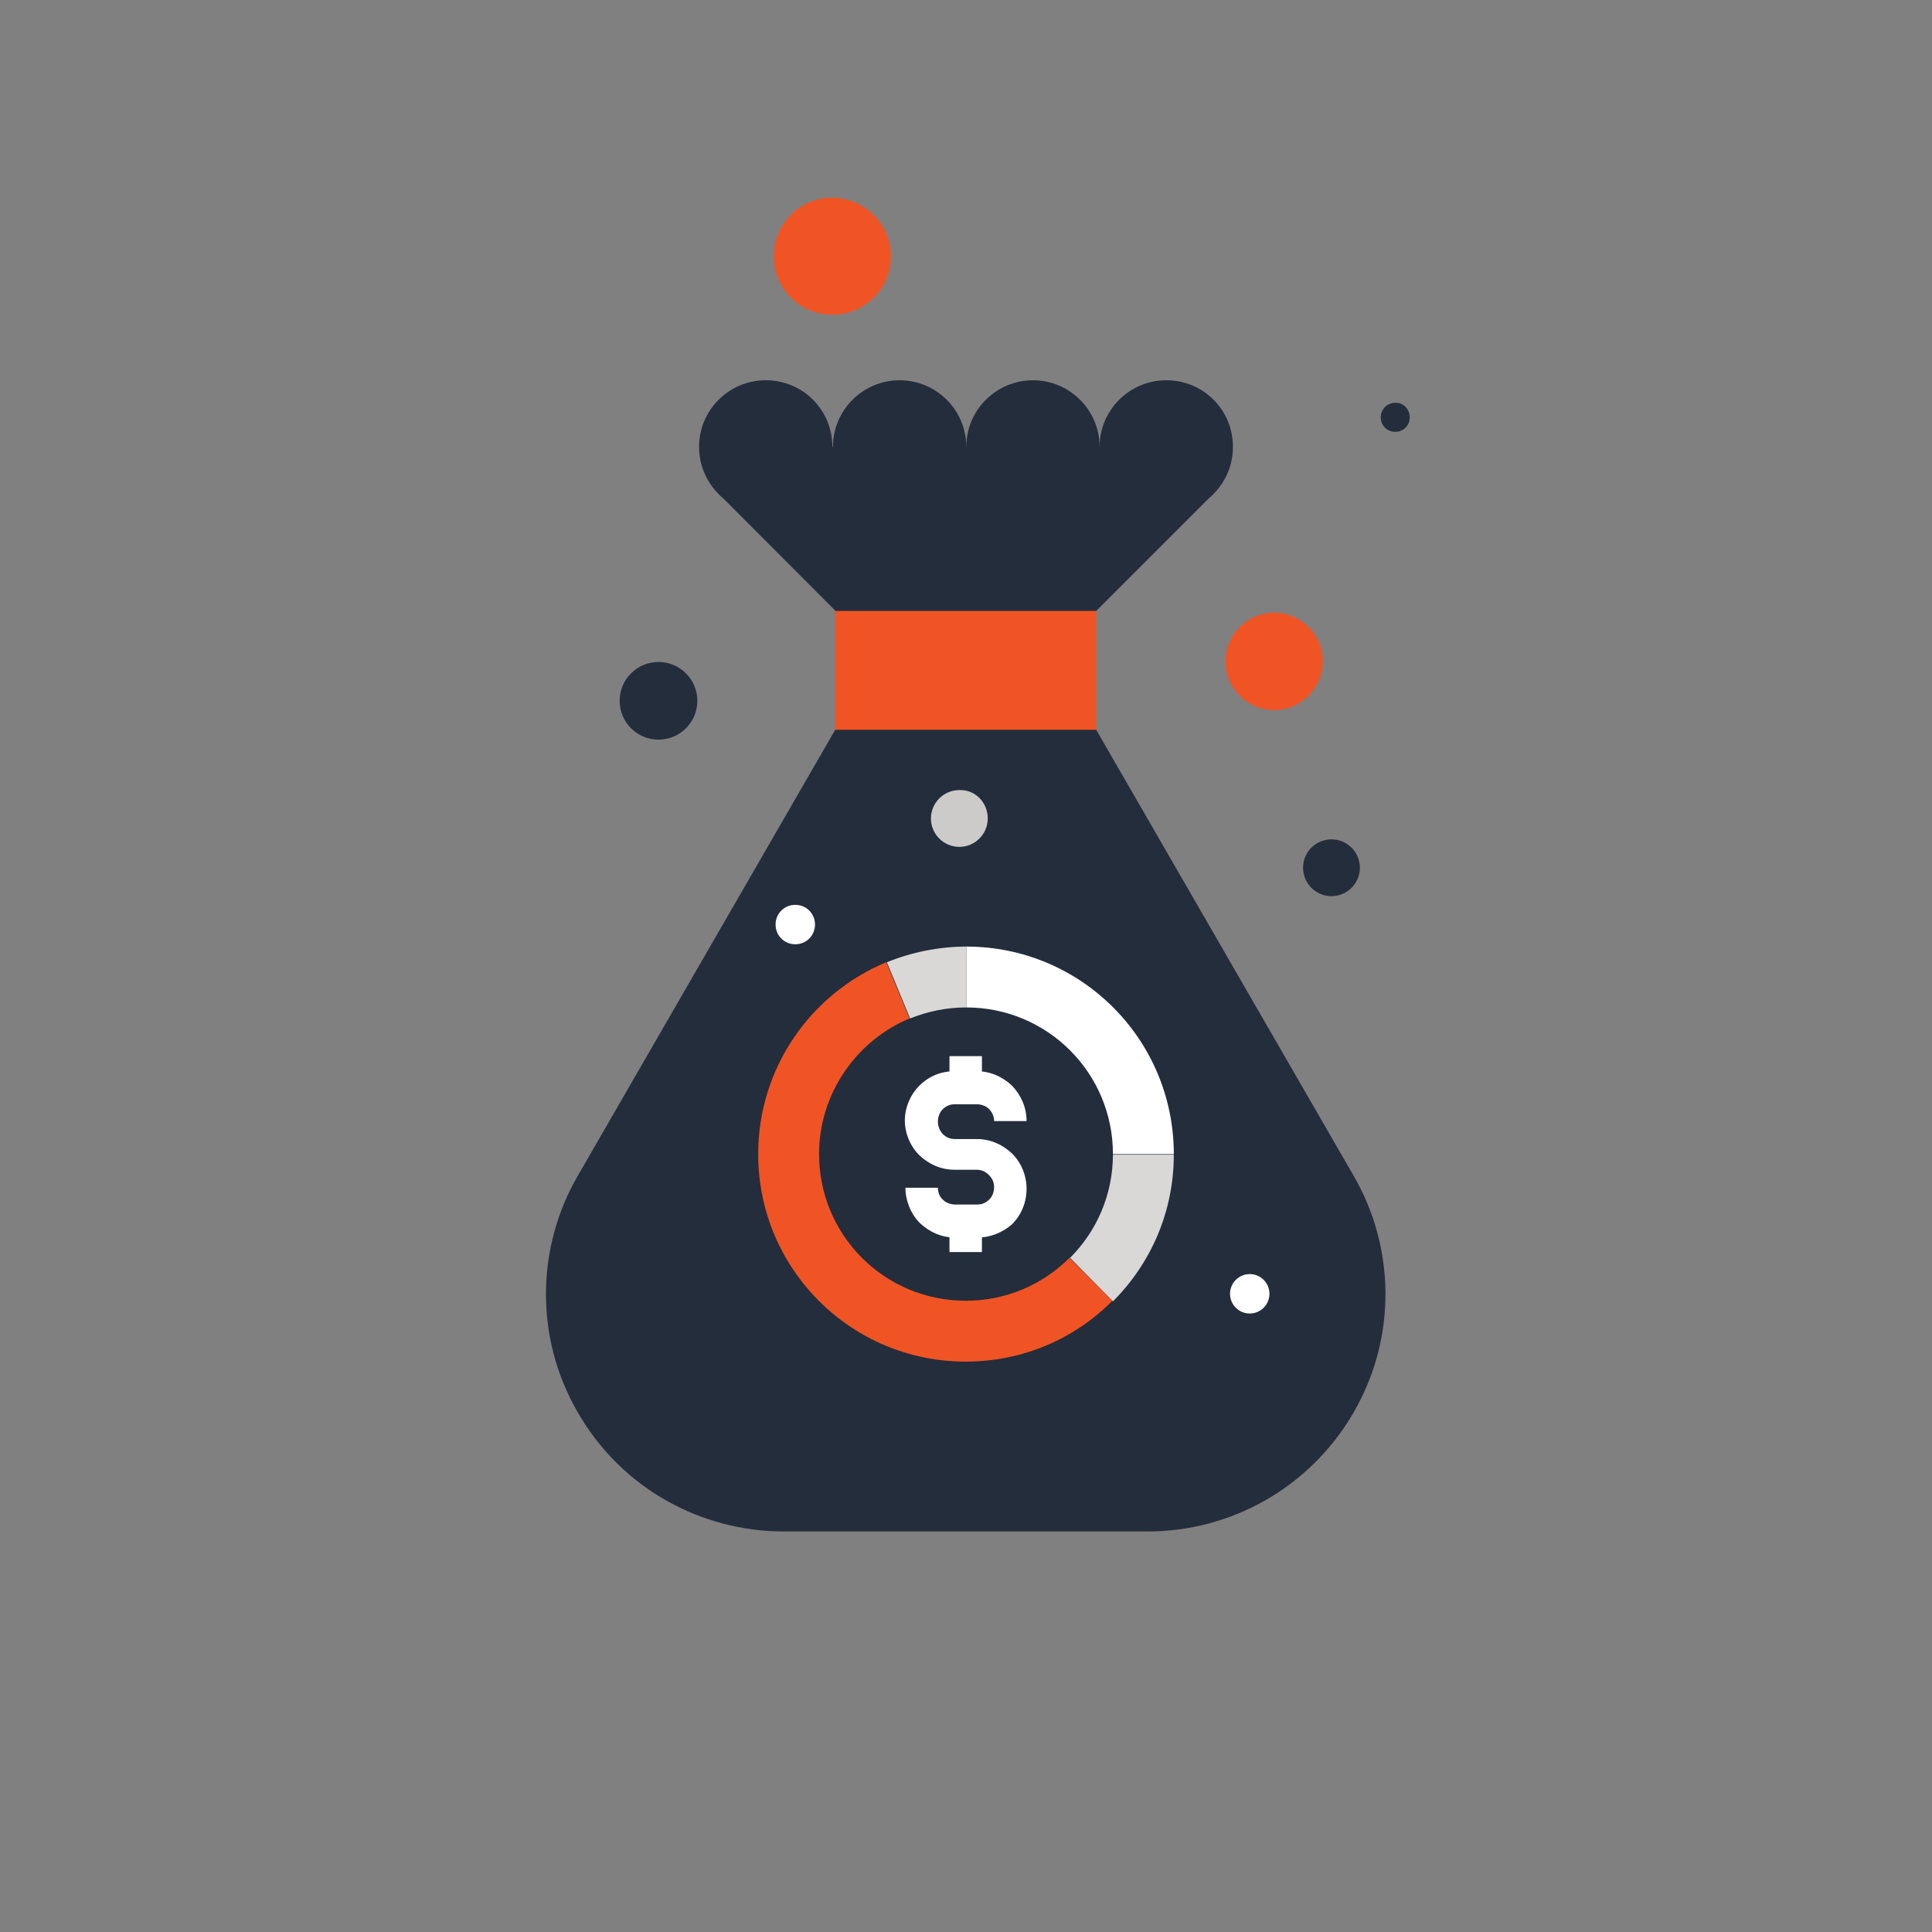 <?xml version="1.0" encoding="utf-8"?>
<!-- Generator: Adobe Illustrator 18.0.0, SVG Export Plug-In . SVG Version: 6.00 Build 0)  -->
<!DOCTYPE svg PUBLIC "-//W3C//DTD SVG 1.1//EN" "http://www.w3.org/Graphics/SVG/1.1/DTD/svg11.dtd">
<svg version="1.1" id="Layer_1" xmlns="http://www.w3.org/2000/svg" xmlns:xlink="http://www.w3.org/1999/xlink" x="0px" y="0px"
	 viewBox="0 0 333.3 333.3" enable-background="new 0 0 333.3 333.3" xml:space="preserve">
<rect x="0" y="0" width="333.3" height="333.3" fill="#808080" stroke="none"/>
<path fill="#242D3C" d="M135.2,264.2c-14.1,0-27.9-7.3-35.5-20.5c-7.6-13.1-7.1-28.7,0-40.9l66.9-115.9l66.9,115.9
	c7.1,12.2,7.6,27.8,0,40.9c-7.6,13.1-21.3,20.5-35.5,20.5H135.2z"/>
<g>
	<polygon fill="#242D3C" points="166.6,127.9 209.3,85.2 124,85.2 	"/>
	<g>
		<path fill="#242D3C" d="M143.6,77.1c0,6.4-5.2,11.5-11.5,11.5c-6.4,0-11.5-5.2-11.5-11.5c0-6.4,5.2-11.5,11.5-11.5
			C138.5,65.6,143.6,70.7,143.6,77.1z"/>
		<path fill="#242D3C" d="M166.7,77.1c0,6.4-5.2,11.5-11.5,11.5c-6.4,0-11.5-5.2-11.5-11.5c0-6.4,5.2-11.5,11.5-11.5
			C161.5,65.6,166.7,70.7,166.7,77.1z"/>
		<path fill="#242D3C" d="M189.7,77.1c0,6.4-5.2,11.5-11.5,11.5c-6.4,0-11.5-5.2-11.5-11.5c0-6.4,5.2-11.5,11.5-11.5
			C184.5,65.6,189.7,70.7,189.7,77.1z"/>
		<path fill="#242D3C" d="M212.7,77.1c0,6.4-5.2,11.5-11.5,11.5c-6.4,0-11.5-5.2-11.5-11.5c0-6.4,5.2-11.5,11.5-11.5
			C207.6,65.6,212.7,70.7,212.7,77.1z"/>
	</g>
	<rect x="132.1" y="77.1" fill="#242D3C" width="69.1" height="14.9"/>
</g>
<rect x="144.1" y="105.4" fill="#F15424" width="45" height="20.5"/>
<g>
	<g>
		<path fill="#D9D8D7" d="M192,199.1c0,7-2.8,13.3-7.4,17.9l7.4,7.5c6.5-6.5,10.5-15.4,10.5-25.3H192z"/>
		<path fill="#FFFFFF" d="M166.7,173.8c14,0,25.3,11.3,25.3,25.3c0,0,0,0,0,0h10.5c0-19.8-16-35.8-35.8-35.8L166.7,173.8
			L166.7,173.8z"/>
		<path fill="#D9D8D7" d="M166.7,173.8v-10.5c-4.8,0-9.5,1-13.7,2.7l4,9.7C160,174.5,163.2,173.8,166.7,173.8z"/>
		<path fill="#F15424" d="M184.5,217c-4.6,4.6-10.9,7.4-17.9,7.4c-14,0-25.3-11.3-25.3-25.3c0-10.5,6.5-19.6,15.6-23.4l-4-9.7
			c-13,5.4-22.1,18.2-22.1,33.1c0,19.8,16,35.8,35.8,35.8c9.9,0,18.9-4,25.3-10.5L184.5,217z"/>
	</g>
	<g>
		<path fill="#FFFFFF" d="M168.6,213.5h-3.8c-2.3,0-4.4-0.9-6.1-2.5c-1.6-1.6-2.5-3.9-2.5-6.1h5.6c0,0.8,0.3,1.6,0.9,2.1
			c0.5,0.5,1.3,0.8,2.1,0.8h3.8c0.8,0,1.5-0.3,2.1-0.9c0.5-0.5,0.8-1.3,0.8-2.1c0-0.8-0.3-1.5-0.9-2.1c-0.6-0.6-1.3-0.9-2.1-0.9
			h-3.8c-2.3,0-4.4-0.9-6.1-2.5c-1.6-1.6-2.5-3.8-2.5-6c0-2.2,0.9-4.4,2.5-6c1.7-1.7,3.8-2.5,6.1-2.5h3.8c2.3,0,4.4,0.9,6.1,2.5
			c1.6,1.7,2.5,3.8,2.5,6.1h-5.6c0-0.6-0.2-1.4-0.9-2.1c-0.5-0.5-1.3-0.8-2.1-0.8h-3.8c-0.8,0-1.5,0.3-2.1,0.9
			c-0.5,0.5-0.8,1.3-0.8,2.1c0,0.8,0.3,1.5,0.8,2.1c0.6,0.6,1.3,0.9,2.1,0.9h3.8c2.3,0,4.4,0.9,6.1,2.5c1.6,1.6,2.5,3.8,2.5,6.1
			c0,2.3-0.9,4.5-2.5,6.1C173,212.6,170.9,213.5,168.6,213.5z"/>
		<rect x="163.8" y="182.2" fill="#FFFFFF" width="5.6" height="5.4"/>
		<rect x="163.8" y="210.6" fill="#FFFFFF" width="5.6" height="5.4"/>
	</g>
</g>
<g>
	<path fill="#F15424" d="M228.2,114.1c0,4.6-3.8,8.4-8.4,8.4c-4.6,0-8.4-3.8-8.4-8.4c0-4.6,3.8-8.4,8.4-8.4
		C224.4,105.7,228.2,109.4,228.2,114.1z"/>
</g>
<g>
	<path fill="#F15424" d="M153.7,44.2c0,5.6-4.5,10.1-10.1,10.1c-5.6,0-10.1-4.5-10.1-10.1c0-5.6,4.5-10.1,10.1-10.1
		C149.2,34.2,153.7,38.7,153.7,44.2z"/>
</g>
<path fill="#CCCBCA" d="M170.4,141.2c0,2.7-2.2,4.9-4.9,4.9c-2.7,0-4.9-2.2-4.9-4.9c0-2.7,2.2-4.9,4.9-4.9
	C168.2,136.2,170.4,138.4,170.4,141.2z"/>
<path fill="#242D3C" d="M120.3,120.9c0,3.7-3,6.7-6.7,6.7c-3.7,0-6.7-3-6.7-6.7c0-3.7,3-6.7,6.7-6.7
	C117.3,114.2,120.3,117.2,120.3,120.9z"/>
<g>
	<path fill="#FFFFFF" d="M140.6,159.5c0,1.9-1.5,3.4-3.4,3.4c-1.9,0-3.4-1.5-3.4-3.4c0-1.9,1.5-3.4,3.4-3.4
		C139.1,156.1,140.6,157.6,140.6,159.5z"/>
</g>
<path fill="#242D3C" d="M243.2,72c0,1.4-1.1,2.5-2.5,2.5c-1.4,0-2.5-1.1-2.5-2.5c0-1.4,1.1-2.5,2.5-2.5
	C242.1,69.4,243.2,70.6,243.2,72z"/>
<circle fill="#242D3C" cx="229.7" cy="149.7" r="4.9"/>
<g>
	<circle fill="#FFFFFF" cx="215.6" cy="223.2" r="3.4"/>
</g>
</svg>
